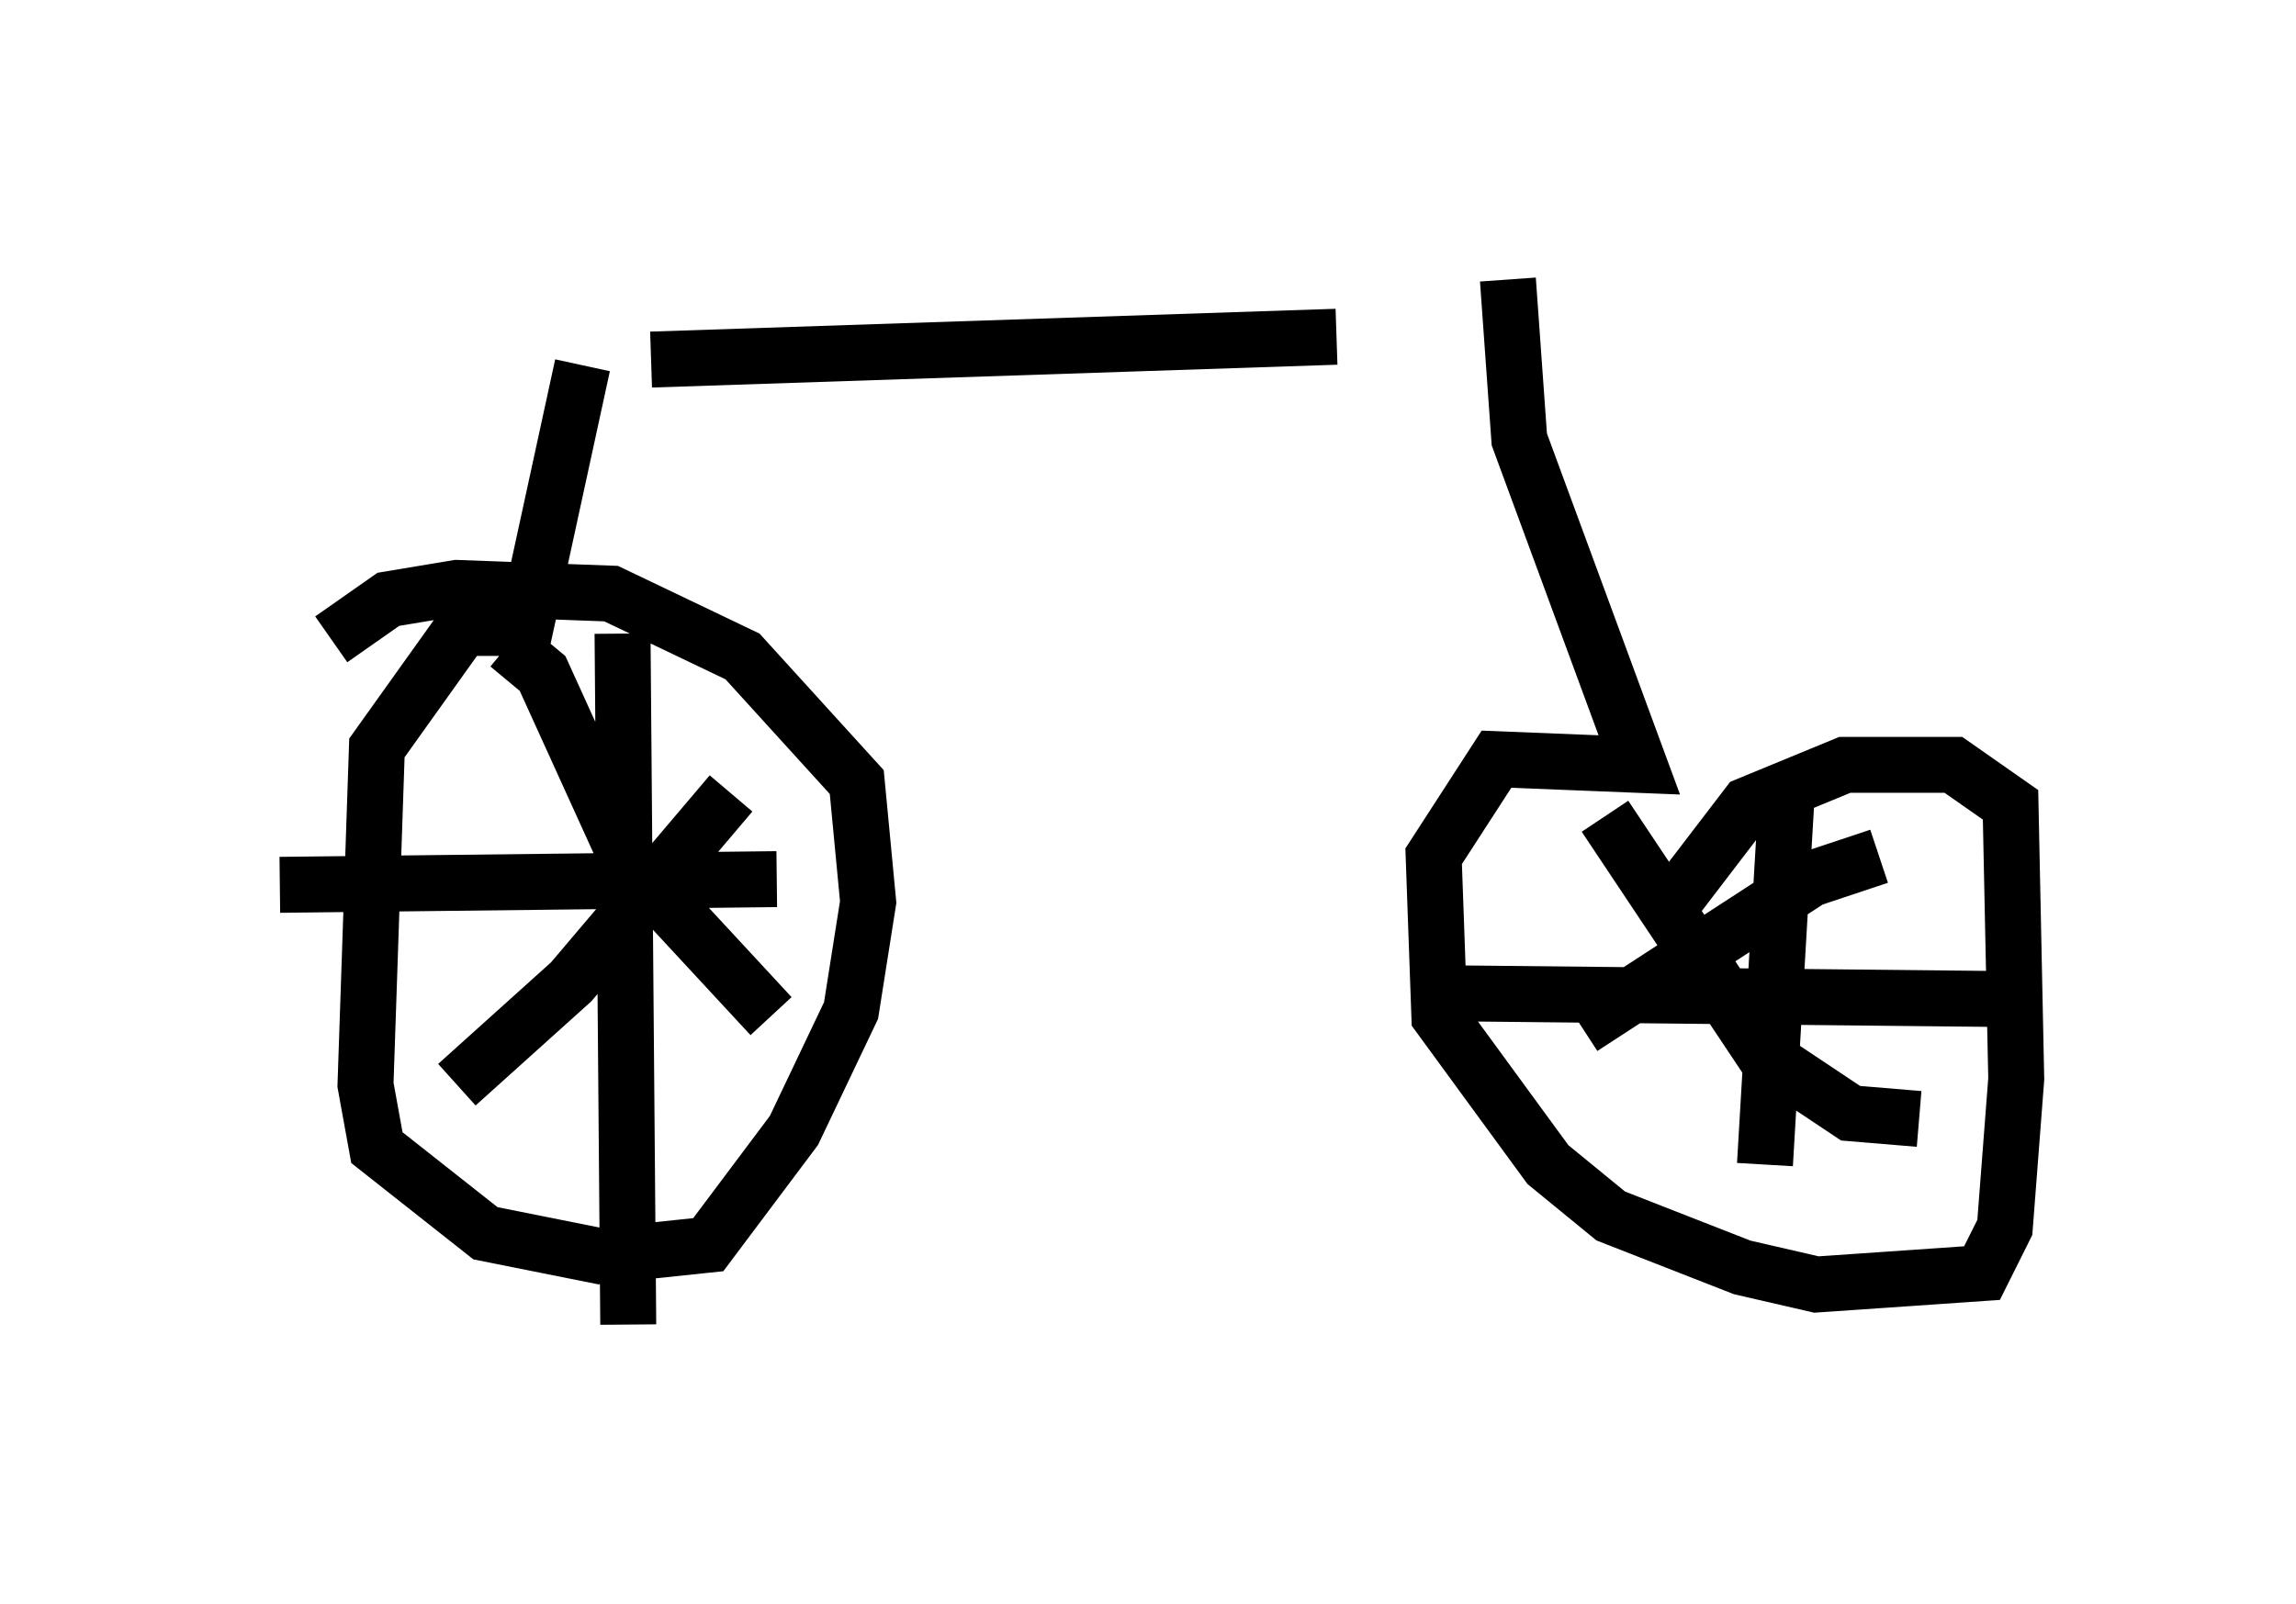 <?xml version="1.0" encoding="utf-8" ?>
<svg baseProfile="full" height="28.681" version="1.1" width="41.034" xmlns="http://www.w3.org/2000/svg" xmlns:ev="http://www.w3.org/2001/xml-events" xmlns:xlink="http://www.w3.org/1999/xlink"><defs /><rect fill="white" height="28.681" width="41.034" x="0" y="0" /><path d="M26.744, 5.51 m-2.858, 0.51 l-12.25, 0.408 m-1.225, 0.102 l-1.021, 4.696 -1.123, 0.0 l-1.531, 2.144 -0.204, 6.023 l0.204, 1.123 1.94, 1.531 l2.042, 0.408 1.94, -0.204 l1.531, -2.042 1.021, -2.144 l0.306, -1.94 -0.204, -2.144 l-2.042, -2.246 -2.348, -1.123 l-2.756, -0.102 -1.225, 0.204 l-1.021, 0.715 m5.206, -0.102 l0.102, 12.352 m2.654, -7.963 l-8.881, 0.102 m4.083, -4.288 l0.613, 0.51 1.531, 3.369 l2.552, 2.756 m-0.715, -3.981 l-2.858, 3.369 -2.042, 1.838 m18.784, -14.394 l0.204, 2.858 2.144, 5.819 l-2.552, -0.102 -1.123, 1.735 l0.102, 2.858 1.94, 2.654 l1.123, 0.919 2.348, 0.919 l1.327, 0.306 2.96, -0.204 l0.408, -0.817 0.204, -2.654 l-0.102, -4.9 -1.021, -0.715 l-1.94, 0.0 -1.735, 0.715 l-1.327, 1.735 m2.042, -2.246 l-0.408, 6.942 m4.185, -2.96 l-9.8, -0.102 m2.756, -3.165 l2.858, 4.288 1.531, 1.021 l1.225, 0.102 m-0.715, -4.696 l-1.225, 0.408 -4.083, 2.654 " fill="none" stroke="black" stroke-width="1" /></svg>